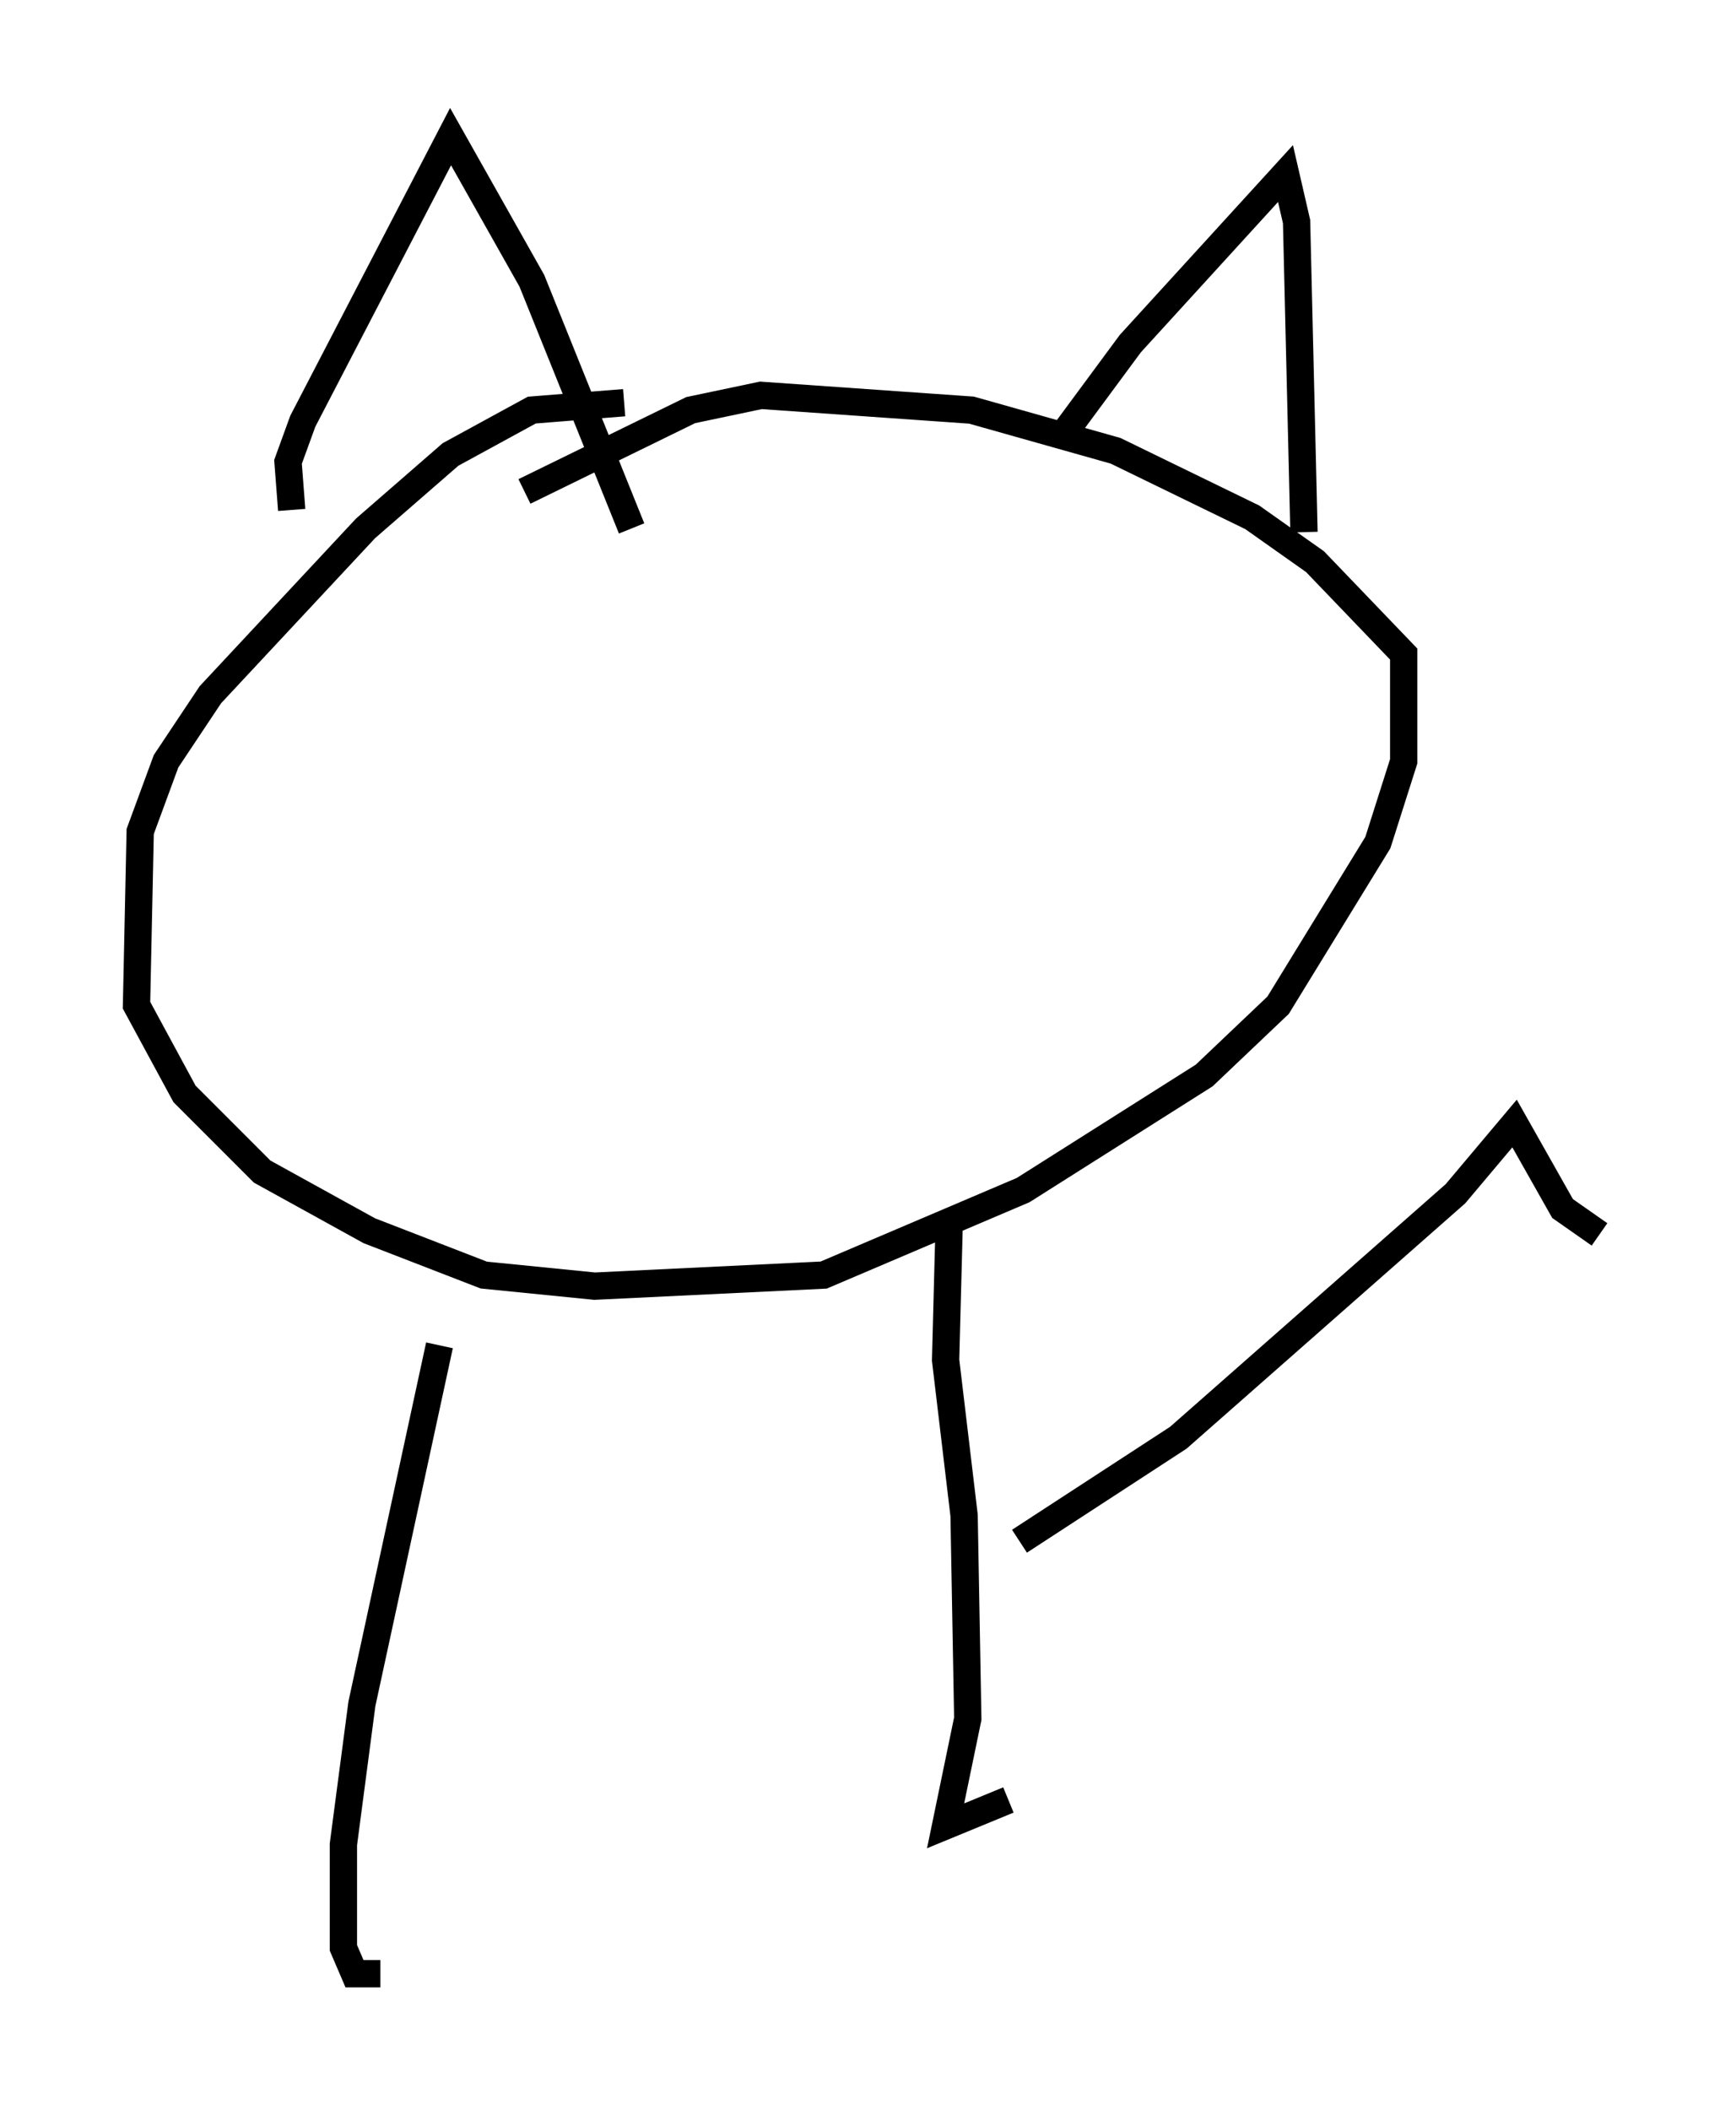 <?xml version="1.0" encoding="utf-8" ?>
<svg baseProfile="full" height="77.252" version="1.1" width="63.585" xmlns="http://www.w3.org/2000/svg" xmlns:ev="http://www.w3.org/2001/xml-events" xmlns:xlink="http://www.w3.org/1999/xlink"><defs /><rect fill="white" height="77.252" width="63.585" x="0" y="0" /><path d="M23.944, 15.419 m-1.083, -0.677 l-3.383, 0.271 -2.977, 1.624 l-3.112, 2.706 -5.683, 6.089 l-1.624, 2.436 -0.947, 2.571 l-0.135, 6.36 1.759, 3.248 l2.842, 2.842 3.924, 2.165 l4.195, 1.624 4.059, 0.406 l8.39, -0.406 7.307, -3.112 l6.631, -4.195 2.706, -2.571 l3.654, -5.954 0.947, -2.977 l0.0, -3.924 -3.248, -3.383 l-2.3, -1.624 -5.007, -2.436 l-5.277, -1.488 -7.713, -0.541 l-2.571, 0.541 -6.089, 2.977 m-8.525, 0.677 l-0.135, -1.759 0.541, -1.488 l5.413, -10.419 2.977, 5.277 l3.654, 9.066 m15.967, -3.654 l2.3, -3.112 5.683, -6.225 l0.406, 1.759 0.271, 11.367 m-31.664, 29.77 l-2.842, 13.126 -0.677, 5.142 l0.0, 3.789 0.406, 0.947 l0.947, 0.0 m20.839, -27.605 l-0.135, 5.142 0.677, 5.683 l0.135, 7.442 -0.812, 3.924 l2.3, -0.947 m0.406, -9.472 l5.819, -3.789 10.149, -8.931 l2.165, -2.571 1.759, 3.112 l1.353, 0.947 " fill="none" stroke="black" stroke-width="1" /></svg>